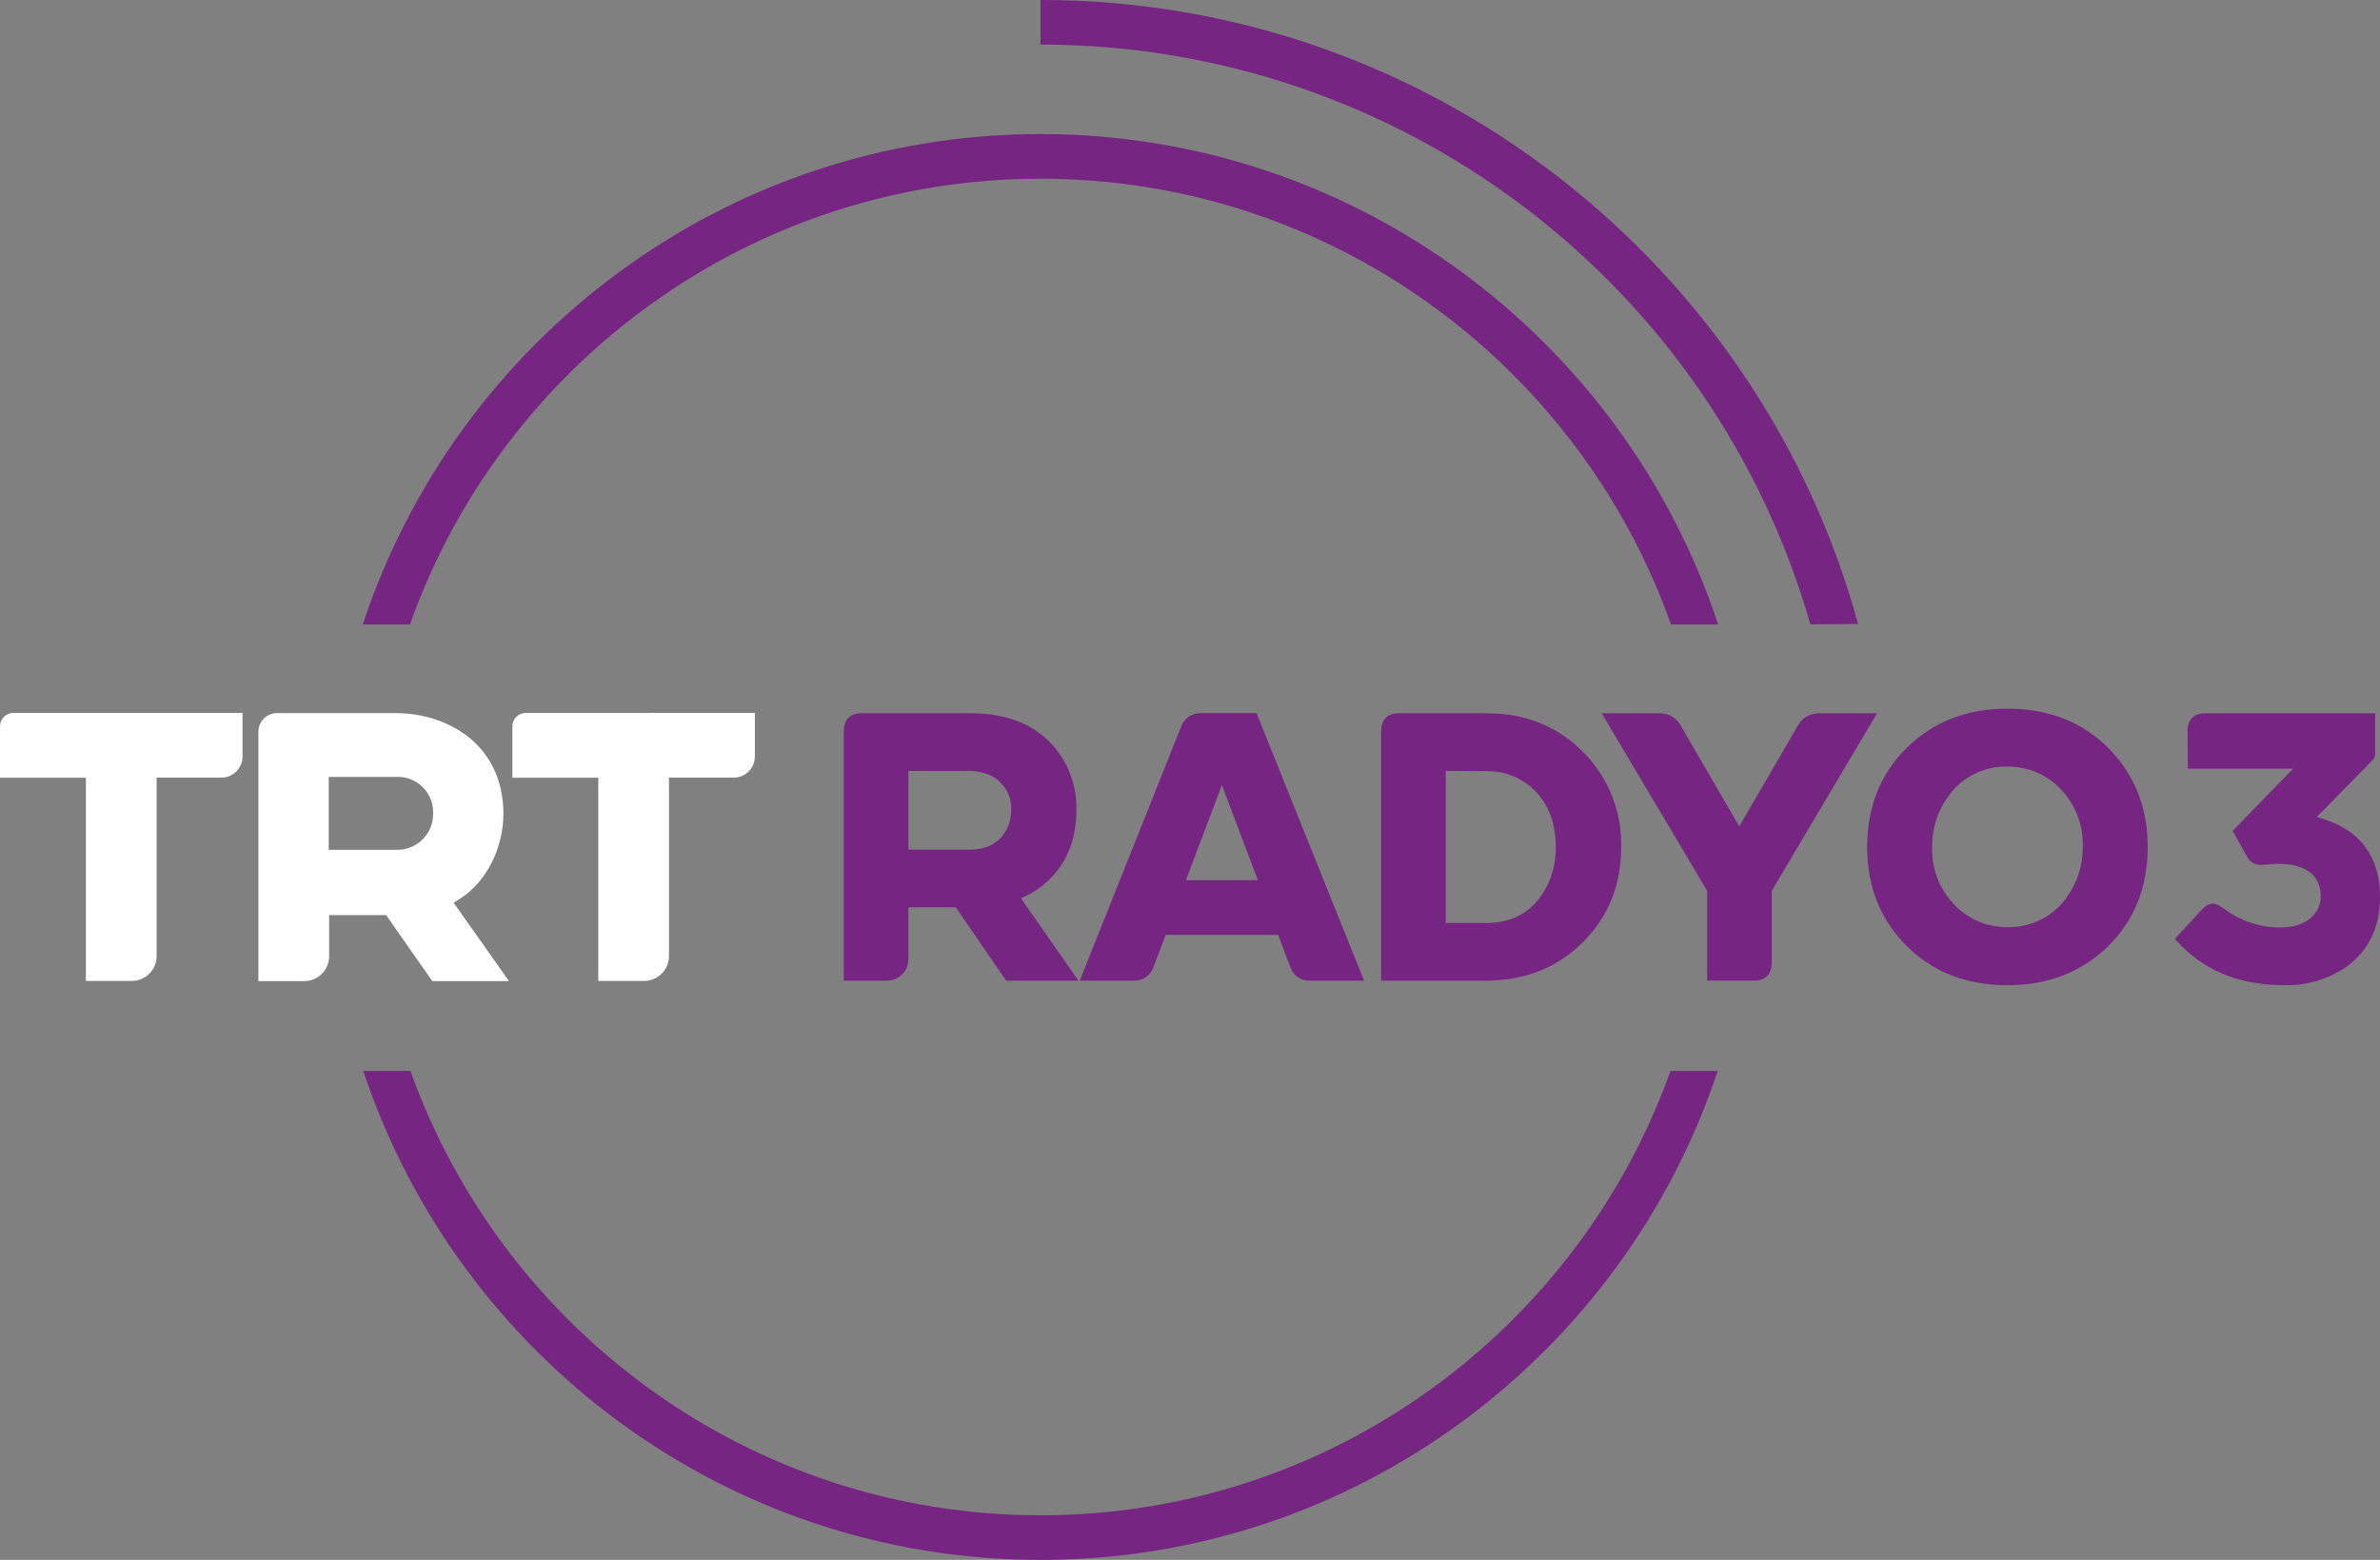 <svg enable-background="new 0 0 533.698 349.87" version="1.1" viewBox="0 0 533.7 349.87" xml:space="preserve" xmlns="http://www.w3.org/2000/svg">

	<rect x="0" y="0" width="533.7" height="349.87" fill="#808080" stroke="none"/>

	<path d="m103.17 201.55c5.812-3.641 9.714-11.284 9.714-19.007 0-15.526-12.505-22.598-24.119-22.598h-26.65c-2.304 0-4.172 1.868-4.172 4.172v0.01 55.93h10.284c3.083 0 5.582-2.499 5.582-5.582v-9.223h12.775l10.364 14.805h17.196l-12.415-17.566zm-14.225-10.944h-15.225v-16.356h15.226c4.368-0.146 8.027 3.276 8.173 7.644 6e-3 0.176 6e-3 0.353 0 0.529 0.1 4.419-3.4 8.082-7.819 8.183-0.119 3e-3 -0.237 3e-3 -0.355 0zm-88.942-27.64v11.474h19.257v45.577h10.284c3.083 0 5.582-2.499 5.582-5.582v-40.015h14.505c2.624 0 4.752-2.127 4.752-4.752v-9.774h-51.329c-1.657-0.028-3.023 1.293-3.052 2.95 0 0.041 0 0.082 1e-3 0.122zm117.94-3.051c-1.657-0.028-3.023 1.293-3.051 2.95-1e-3 0.034-1e-3 0.067 0 0.101v11.474h19.267v45.577h10.274c3.083 0 5.582-2.499 5.582-5.582v-40.015h14.505c2.624 0 4.752-2.127 4.752-4.752v-9.774z" fill="#fff"/>
	<path d="m405.97 140.05c-22.097-77.01-92.536-130.07-172.65-130.05v-10.004c87.462 0 161.31 59.382 183.34 139.95" fill="#772583"/>
	<path d="m374.6 240.2c-20.718 58.021-76.228 99.666-141.28 99.666s-120.55-41.635-141.28-99.666h-10.574c21.138 63.643 81.22 109.67 151.86 109.67s130.73-46.017 151.86-109.67z" fill="#772583"/>
	<path d="m91.934 140.05c20.638-58.181 76.218-99.966 141.38-99.966s120.76 41.775 141.39 99.966h10.574c-21.048-63.803-81.17-109.98-151.96-109.98s-130.92 46.177-151.96 109.98z" fill="#772583"/>
	<g fill="#772583">
		<path d="m198.9 219.96h-9.688v-56.135c0.114-2.507 1.401-3.791 3.861-3.851h24.599c8.448 0 14.833 2.688 19.155 8.065 3.071 3.899 4.679 8.75 4.547 13.711 0 6.977-2.43 12.521-7.289 16.635-1.551 1.279-3.284 2.319-5.142 3.085l12.894 18.49h-16.201l-11.312-16.453h-10.626v11.483c0.07 1.88-0.973 3.626-2.662 4.456-0.665 0.326-1.395 0.502-2.136 0.514zm4.798-29.388h13.802c3.771 0 6.482-1.458 8.136-4.375 0.745-1.366 1.13-2.9 1.119-4.456 0.176-3.227-1.572-6.253-4.456-7.712-1.491-0.738-3.135-1.118-4.799-1.109h-13.802z"/>
		<path d="m254.29 219.96h-12.169l22.754-56.991c0.672-1.868 2.472-3.089 4.456-3.024h12.431l24.125 60.016h-12.169c-1.989 0.081-3.784-1.185-4.375-3.085l-2.742-7.198h-25.204l-2.742 7.259c-0.638 1.852-2.405 3.076-4.365 3.023zm19.71-43.886-8.065 21.343h16.131z"/>
		<path d="m333.28 219.96h-23.571v-56.135c0.108-2.507 1.395-3.791 3.861-3.851h19.71c8.912 0 16.255 3.001 22.028 9.003 5.446 5.611 8.41 13.173 8.227 20.99 0 8.516-2.856 15.63-8.569 21.343-5.713 5.712-12.942 8.596-21.686 8.65zm-9.074-47.051v34.106h9.073c5.767 0 10.082-2.352 12.945-7.057 1.791-3.006 2.709-6.452 2.651-9.951 0-5.881-1.942-10.451-5.827-13.711-2.759-2.232-6.221-3.415-9.769-3.337z"/>
		<path d="m382.82 199.8-23.652-39.822h13.025c1.911-0.028 3.685 0.989 4.627 2.651l13.197 22.714 13.207-22.714c0.968-1.656 2.749-2.668 4.668-2.651h13.025l-23.61 39.822v16.292c-0.111 2.51-1.401 3.801-3.861 3.851h-10.626z"/>
		<path d="m418.7 189.97c0-9.134 3.058-16.645 9.174-22.532 5.935-5.666 13.362-8.495 22.28-8.489 9.376 0 17.035 3.058 22.976 9.174 5.659 5.874 8.485 13.157 8.479 21.847 0 9.141-3.055 16.655-9.164 22.543-5.948 5.639-13.378 8.458-22.291 8.458-9.376 0-17.031-3.058-22.966-9.174-5.665-5.855-8.494-13.13-8.488-21.827zm14.568 0c-0.176 5.269 1.991 10.345 5.918 13.862 3.012 2.697 6.926 4.165 10.969 4.113 5.269 0.138 10.257-2.372 13.288-6.684 2.39-3.286 3.653-7.258 3.599-11.322 0.183-5.276-1.985-10.361-5.918-13.882-3.012-2.697-6.926-4.165-10.969-4.113-5.269-0.138-10.257 2.371-13.288 6.684-2.395 3.292-3.658 7.271-3.599 11.342z" Googl="true"/>
		<path d="m512.13 220.97c-9.315 0-16.887-2.856-22.714-8.569-0.635-0.625-1.2-1.23-1.714-1.805l6.049-6.593c0.613-0.725 1.463-1.211 2.399-1.371 0.946 0.172 1.831 0.585 2.571 1.2 3.568 2.673 7.893 4.142 12.35 4.194 4.228 0 7.084-1.314 8.569-3.942 0.506-0.887 0.771-1.892 0.766-2.914 0-3.992-2.198-6.392-6.593-7.198-1.003-0.16-2.019-0.234-3.035-0.222-0.575 0-1.462 0.05-2.662 0.171-0.455 0.055-0.913 0.082-1.371 0.081-1.193-0.055-2.267-0.738-2.823-1.795l-3.266-5.837 13.55-13.963h-23.591l-0.091-8.579c0.121-2.51 1.401-3.791 3.861-3.851h38.23v9.346c-0.055 0.368-0.204 0.715-0.434 1.008l-12.683 12.935c8.63 2.225 13.335 7.454 14.114 15.687 0.05 0.807 0.081 1.573 0.081 2.319 0 6.721-2.514 11.92-7.541 15.596-4.119 2.82-9.03 4.257-14.022 4.102z"/>
	</g>

</svg>

